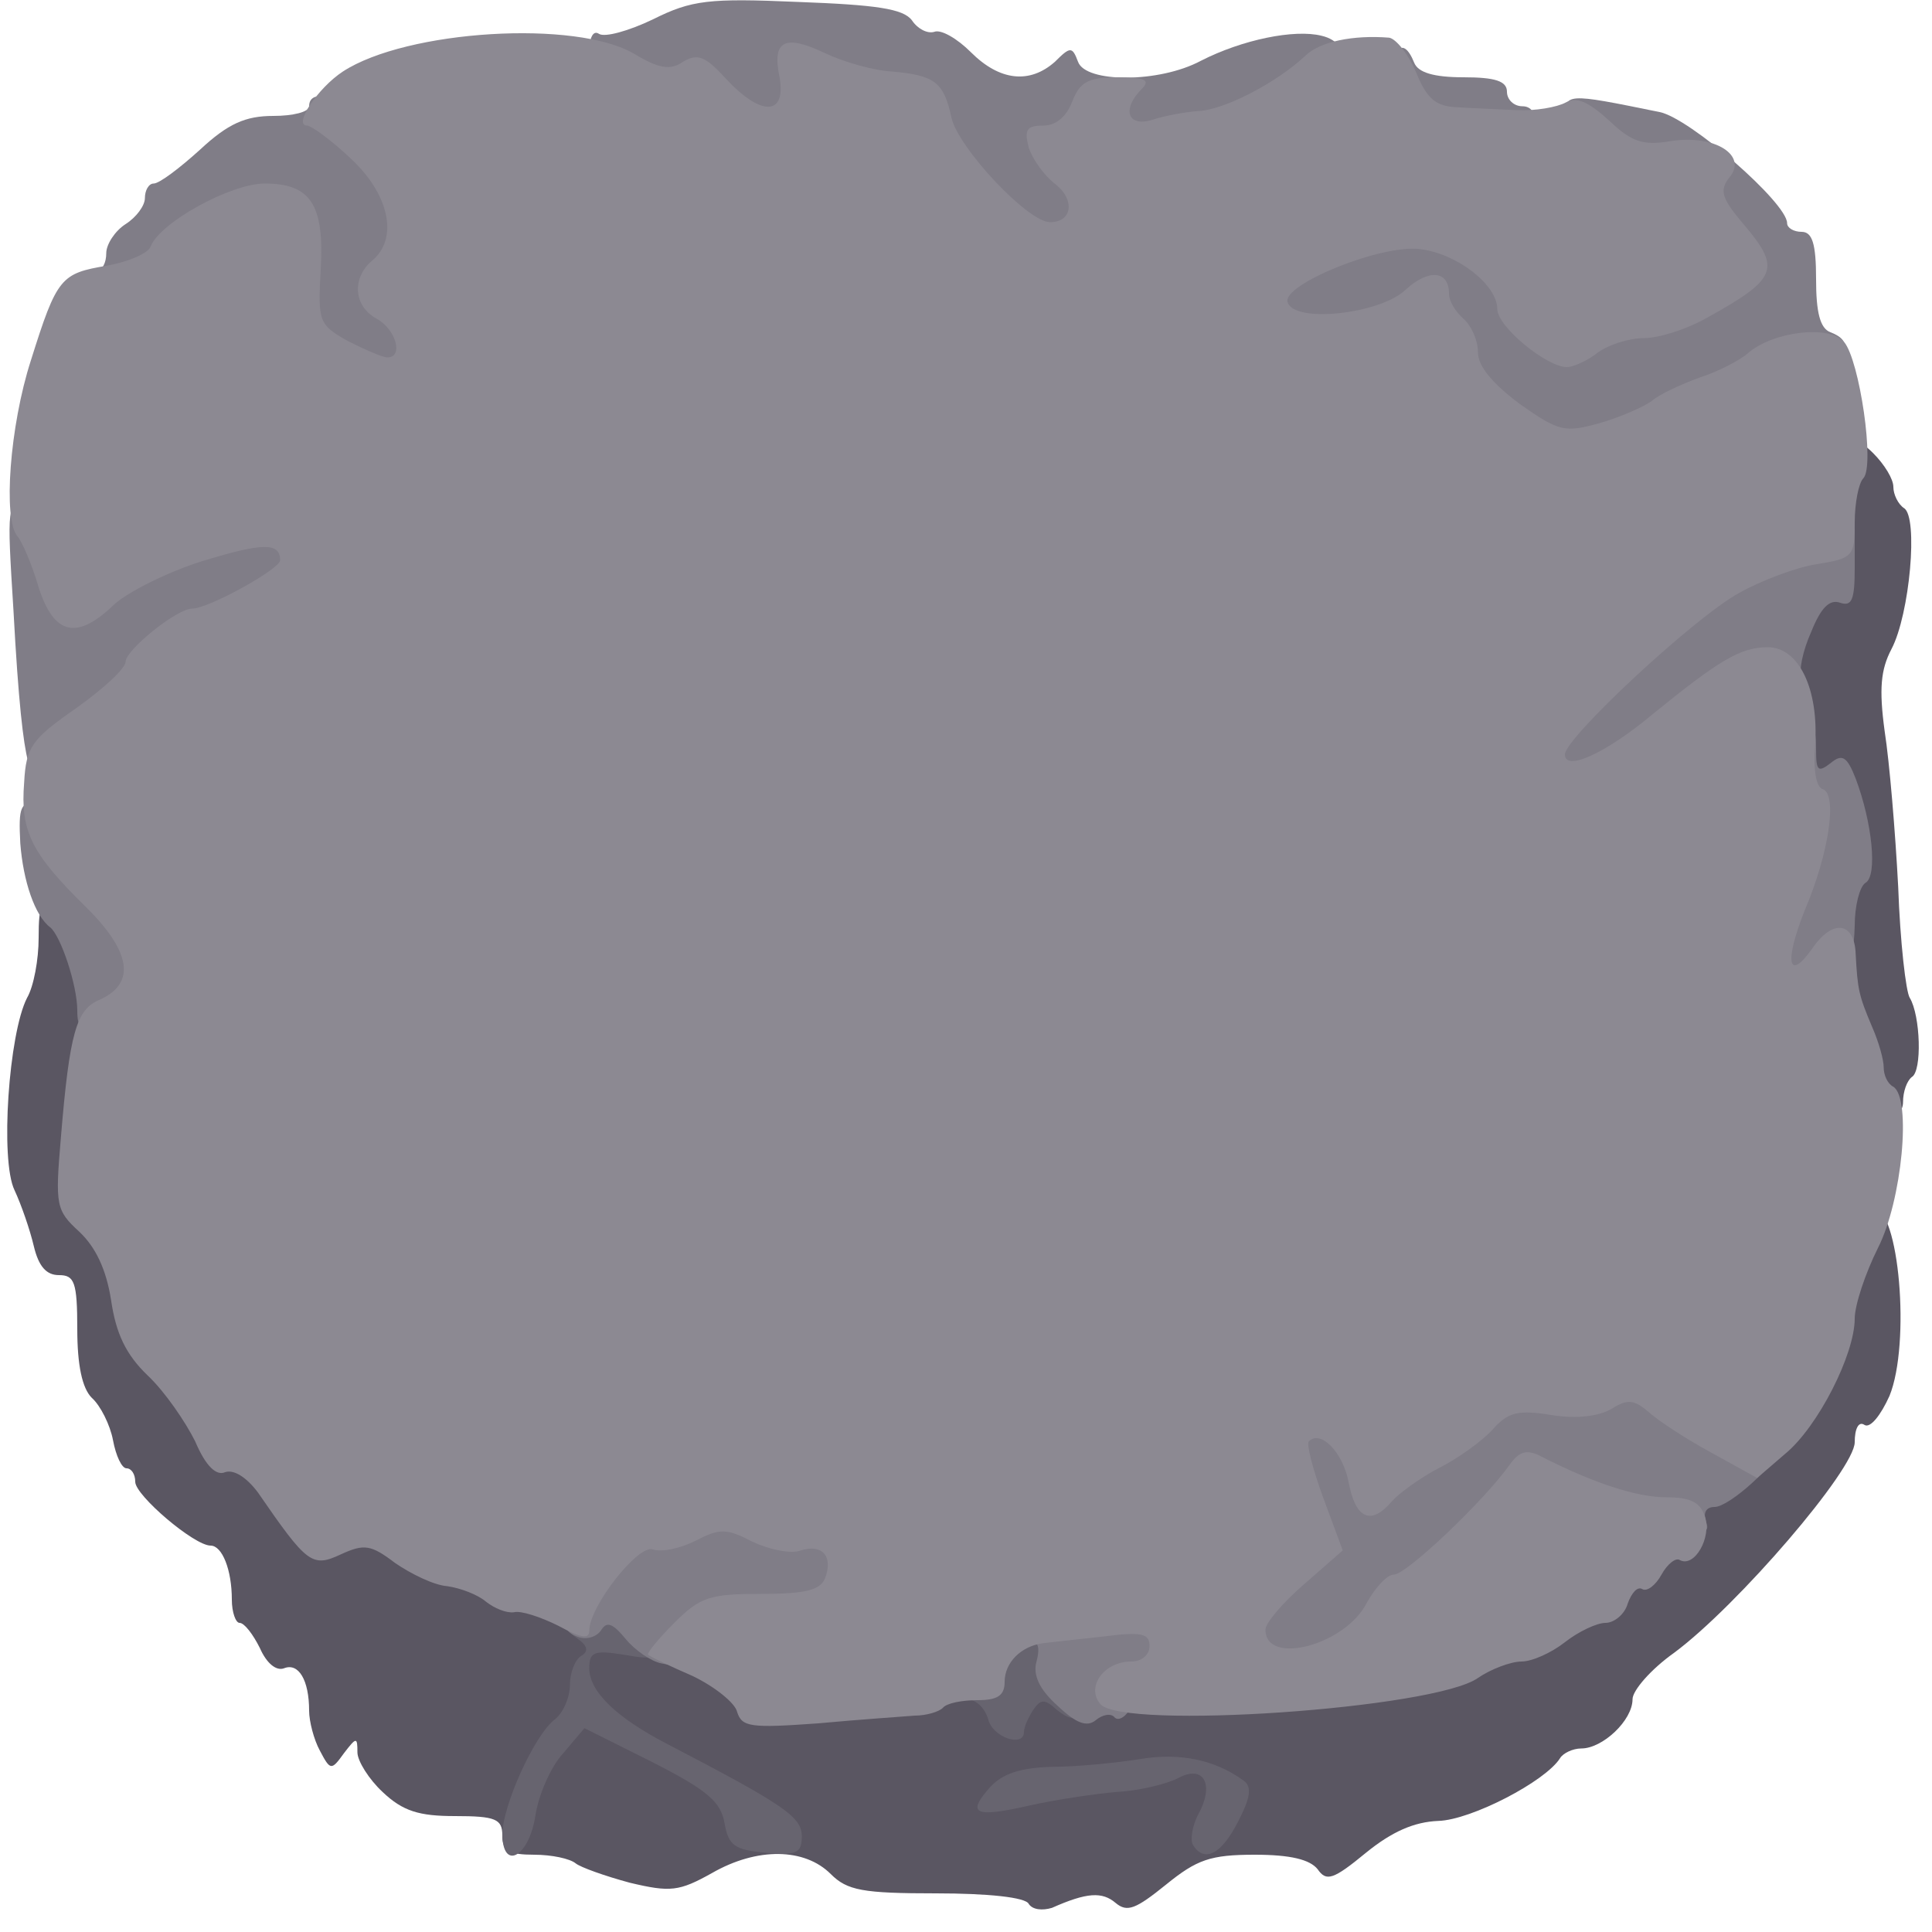 <?xml version="1.0" encoding="utf-8"?>
<!DOCTYPE svg PUBLIC "-//W3C//DTD SVG 20010904//EN" "http://www.w3.org/TR/2001/REC-SVG-20010904/DTD/svg10.dtd">
<svg version="1.0" xmlns="http://www.w3.org/2000/svg" width="200px" height="200px" viewBox="0 0 200 200" preserveAspectRatio="xMidYMid meet">
 <g fill="#5a5662">
  <path d="M106.5 197.1 c-0.3 -0.7 -4.3 -1.1 -9.6 -1.1 -7.6 0 -9.2 -0.3 -10.9 -2 -2.7 -2.7 -7.6 -2.8 -12.3 -0.1 -3.4 1.9 -4.3 2 -8.5 1 -2.6 -0.7 -5.1 -1.6 -5.6 -2 -0.6 -0.5 -2.5 -0.9 -4.3 -0.9 -2.6 0 -3.3 -0.4 -3.3 -2 0 -1.7 -0.7 -2 -4.9 -2 -3.7 0 -5.4 -0.5 -7.5 -2.5 -1.4 -1.3 -2.6 -3.2 -2.6 -4.1 0 -1.6 -0.1 -1.6 -1.4 0.1 -1.3 1.8 -1.4 1.8 -2.5 -0.3 -0.6 -1.1 -1.1 -3 -1.1 -4.1 0 -3.2 -1.1 -5 -2.6 -4.4 -0.8 0.3 -1.8 -0.5 -2.5 -2.1 -0.7 -1.4 -1.6 -2.6 -2.1 -2.6 -0.4 0 -0.8 -1.1 -0.8 -2.4 0 -3.1 -1 -5.6 -2.2 -5.6 -1.7 0 -7.8 -5.2 -7.8 -6.6 0 -0.8 -0.4 -1.4 -0.9 -1.4 -0.5 0 -1.1 -1.3 -1.4 -2.9 -0.3 -1.6 -1.3 -3.6 -2.2 -4.4 -1 -1 -1.5 -3.4 -1.5 -7.1 0 -4.9 -0.3 -5.6 -1.9 -5.6 -1.3 0 -2.1 -0.9 -2.6 -3 -0.4 -1.7 -1.3 -4.3 -2 -5.8 -1.5 -3.1 -0.6 -16.2 1.3 -19.9 0.7 -1.2 1.2 -4 1.2 -6.2 0 -3.7 0.3 -4.1 2.4 -4.1 4.4 0 5.7 8.1 3.5 22.2 -1.1 6.9 -1 7.1 1.4 9.4 1.6 1.5 2.7 3.9 3.2 7 0.5 3.6 1.5 5.6 3.9 7.9 1.7 1.6 3.8 4.4 4.5 6.2 0.8 2 2.1 3.3 3.4 3.5 1.2 0.2 3.3 2 4.6 4.1 2.2 3.3 2.9 3.7 6.6 3.7 2.7 0 5.1 0.7 6.8 2 1.4 1.1 3.7 2 5 2 1.4 0 2.9 0.5 3.2 1 0.3 0.6 1.5 1 2.6 1 1.1 0 3.6 1.1 5.7 2.3 2 1.3 5.3 2.7 7.2 3 5.1 1 11 4 11 5.6 0 1.1 1.4 1.2 7.8 0.6 8.7 -1 21.2 -1.2 35.2 -0.6 12.7 0.5 23.8 -0.7 27.6 -3 1.7 -1.1 4 -1.9 5 -1.9 1.1 0 3 -0.9 4.4 -2 1.4 -1.1 3.3 -2 4.2 -2 0.9 0 2 -0.9 2.3 -2 0.3 -1.1 1.2 -2 2 -2 0.7 0 1.5 -0.7 1.9 -1.5 0.3 -0.8 1.2 -1.5 2.1 -1.5 0.9 0 1.5 -0.9 1.5 -2.5 0 -1.5 0.6 -2.5 1.5 -2.5 0.8 0 3.7 -2.1 6.4 -4.8 5 -4.8 8.1 -10.5 8.1 -14.9 0 -3.6 2.8 -8.3 4.9 -8.3 2.7 0 3.9 14.1 1.7 19.5 -0.9 2 -2 3.4 -2.6 3 -0.6 -0.4 -1 0.4 -1 1.8 0 2.8 -12.1 16.9 -18.7 21.8 -2.4 1.7 -4.3 3.9 -4.3 4.8 0 2.2 -3.1 5.1 -5.3 5.1 -0.9 0 -1.9 0.5 -2.2 1 -1.5 2.4 -9.2 6.4 -12.6 6.5 -2.5 0.1 -4.8 1.1 -7.5 3.3 -3.4 2.8 -4.1 3 -5 1.7 -0.8 -1 -2.8 -1.5 -6.5 -1.5 -4.6 0 -6 0.5 -9.2 3.1 -3.1 2.5 -4 2.9 -5.2 1.9 -1.4 -1.2 -3 -1.1 -6.6 0.5 -1 0.3 -2 0.2 -2.4 -0.4z"/>
  <path d="M192.7 115.3 c-0.4 -0.3 -0.7 -1.3 -0.7 -2.2 0 -0.9 -0.7 -2.9 -1.6 -4.6 -1.2 -2.3 -1.5 -5.5 -1.3 -13 0.2 -12.7 0.3 -12.5 -2.1 -12.5 -1.7 0 -2 -0.7 -2 -4.4 0 -2.5 -0.4 -4.8 -1 -5.1 -2.7 -1.7 0.4 -14.5 3.4 -14.5 1.3 0 1.6 -1.2 1.6 -5.9 0 -7.2 1.7 -9.4 4.9 -6.2 1.2 1.2 2.1 2.7 2.1 3.5 0 0.8 0.5 1.8 1.1 2.2 1.5 0.9 0.6 11 -1.3 14.6 -1.1 2.1 -1.3 4.1 -0.7 8.5 0.5 3.2 1.1 10.4 1.4 16.1 0.2 5.7 0.8 10.9 1.2 11.5 1.1 1.8 1.3 7.6 0.2 8.2 -0.5 0.4 -0.9 1.5 -0.9 2.6 0 1.9 -2.9 2.7 -4.3 1.2z"/>
 </g>
 <g fill="#67646f">
  <path d="M52 189.8 c0.1 -3 3.2 -9.9 5.3 -11.7 1 -0.7 1.7 -2.4 1.7 -3.7 0 -1.2 0.5 -2.6 1.2 -3 0.8 -0.5 0.6 -1.1 -0.6 -1.9 -3 -2.2 -0.9 -4.6 3.8 -4.3 3.8 0.3 4.1 0.5 4.4 3.5 0.3 3.1 0.3 3.2 -3.2 2.6 -3.1 -0.5 -3.6 -0.3 -3.6 1.4 0 2.4 2.8 5.1 8 7.8 12.3 6.4 14 7.6 14 9.6 0 1.7 -0.5 2 -3.7 1.7 -3.2 -0.3 -3.9 -0.7 -4.3 -3.1 -0.4 -2.2 -1.8 -3.4 -7.5 -6.3 l-7 -3.5 -2.2 2.6 c-1.3 1.4 -2.6 4.4 -2.9 6.6 -0.7 4.2 -3.4 5.6 -3.4 1.7z"/>
  <path d="M123.5 191 c-0.3 -0.5 -0.1 -1.9 0.5 -3.1 1.8 -3.2 0.6 -5.3 -2.1 -3.8 -1.2 0.6 -4.1 1.3 -6.3 1.4 -2.3 0.2 -6.3 0.8 -9 1.4 -5.7 1.3 -6.6 0.9 -4.1 -1.9 1.3 -1.4 3.1 -2 6.4 -2.1 2.5 0 6.6 -0.4 9.1 -0.8 4.2 -0.7 7.8 0.1 10.7 2.2 0.9 0.6 0.8 1.7 -0.5 4.2 -1.7 3.4 -3.5 4.4 -4.7 2.5z"/>
  <path d="M102.3 178 c-0.3 -1.1 -1.2 -2 -1.9 -2 -0.8 0 -1.4 -0.7 -1.4 -1.5 0 -0.8 0.5 -1.5 1 -1.5 0.6 0 1 -0.8 1 -1.8 0 -2.8 2.1 -4.2 6.1 -4.2 3.7 0 3.7 0 4.4 5.1 0.8 5.6 0.3 6.8 -2.1 4.9 -1.3 -1.2 -1.7 -1.1 -2.5 0.1 -0.5 0.8 -0.9 1.7 -0.9 2.2 0 1.6 -3.2 0.6 -3.7 -1.3z"/>
 </g>
 <g fill="#807d87">
  <path d="M109.5 176.6 c-1.9 -1.7 -2.6 -3.2 -2.2 -4.6 0.6 -2.3 -0.3 -2.6 -2.1 -0.8 -0.9 0.9 -1.2 0.7 -1.2 -0.8 0 -2.9 3.9 -4.4 11.5 -4.4 l6.5 0 0 4.5 c0 3.8 -0.3 4.5 -2 4.5 -1 0 -2.3 0.8 -2.9 1.7 -0.5 1 -1.3 1.5 -1.7 1.1 -0.4 -0.5 -1.3 -0.3 -2 0.3 -0.9 0.7 -2 0.3 -3.9 -1.5z"/>
  <path d="M128.7 173.3 c-0.4 -0.3 -0.7 -2.6 -0.7 -4.9 0 -3.6 0.5 -4.6 3.2 -6.8 3.1 -2.4 3.2 -2.6 2 -5.9 -0.7 -1.8 -1.2 -4.8 -1.2 -6.5 0 -3.1 0.1 -3.2 4.6 -3.2 3.7 0 4.7 0.4 5.1 2 0.3 1.1 1 2 1.5 2 1.5 0 5.1 -2.1 7.8 -4.5 2.1 -1.9 4.1 -2.4 11.7 -3 8.7 -0.6 9.4 -0.5 12.5 1.7 1.8 1.3 4.5 3 6.1 3.8 1.5 0.7 2.7 1.7 2.7 2.1 0 1.4 -5 5.9 -6.5 5.9 -0.9 0 -1.2 0.6 -0.9 1.5 0.5 1.3 -0.2 1.4 -5.2 0.9 -3.3 -0.4 -7.2 -1.3 -8.8 -2.1 -2.8 -1.4 -2.9 -1.4 -8.4 4.1 -3.1 3.1 -6.2 5.6 -6.9 5.6 -0.7 0 -1.9 1.3 -2.7 2.9 -0.9 1.6 -2.9 3.4 -4.7 4 -3.5 1.2 -10.2 1.5 -11.2 0.4z"/>
  <path d="M68.5 172.2 c-1.1 -0.2 -2.8 -1.4 -3.7 -2.5 -1.4 -1.7 -2 -1.9 -2.6 -0.9 -0.5 0.7 -1.6 1 -2.5 0.6 -4.5 -1.7 0.9 -11.8 6.8 -12.8 1.9 -0.3 5.1 -0.9 7.1 -1.2 2 -0.4 4.6 -0.1 5.7 0.4 1.2 0.6 3.8 1.3 5.7 1.4 3 0.3 3.5 0.7 3.8 3.2 0.2 1.5 0.1 3.9 -0.2 5.2 -0.6 2.2 -1.1 2.4 -7.1 2.4 -5.3 0 -6.6 0.3 -7.4 1.9 -1.2 2.2 -2.8 2.9 -5.6 2.3z"/>
  <path d="M8 104.6 c0 -2.6 -1.7 -7.7 -2.8 -8.6 -1.6 -1.2 -2.8 -4.8 -3.1 -8.7 -0.2 -3.8 0 -4.3 1.9 -4.3 1.1 0 2.4 0.8 2.7 1.8 0.4 0.9 2.6 3.6 5 5.9 3.9 3.8 4.3 4.7 4.3 9.1 0 5.5 -1.2 7.2 -5.2 7.2 -2.3 0 -2.8 -0.4 -2.8 -2.4z"/>
  <path d="M182 99.4 c0 -1.9 1 -5.8 2.1 -8.5 1.7 -3.8 1.9 -5.3 1 -6.2 -1.9 -1.9 -1.3 -7.1 0.9 -8.5 1.8 -1.1 2 -1 2 1.4 0 2.2 0.2 2.4 1.5 1.4 1.2 -1 1.7 -0.7 2.6 1.6 1.7 4.5 2.3 10.1 1 10.8 -0.6 0.4 -1.1 2.4 -1.1 4.4 -0.1 5.1 -1.9 7.2 -6.4 7.2 -3.5 0 -3.6 -0.1 -3.6 -3.6z"/>
  <path d="M159 78.1 c0 -3.8 0.6 -4.6 6.9 -10.7 8.5 -8.2 14.1 -11.4 20.9 -12.1 l5.2 -0.6 0 4.1 c0 3.3 -0.3 4 -1.5 3.6 -1.1 -0.4 -2 0.5 -3 3 -0.9 2 -1.3 4.1 -1 4.6 0.4 0.6 -0.7 1 -2.2 1 -1.9 0 -4.9 1.7 -9.2 5.2 -5.3 4.2 -7.2 5.2 -11.2 5.6 l-4.9 0.5 0 -4.2z"/>
  <path d="M2.9 78.8 c-0.5 -1.9 -1 -6.2 -1.5 -15.5 -0.7 -11.2 -0.7 -11.3 1.5 -11.3 1.2 0 2.4 0.8 2.7 1.8 1.9 6 2.4 6.5 4.2 4.9 2.5 -2.3 14.7 -5.9 18.5 -5.5 3 0.3 3.2 0.6 3.5 4.4 0.3 3.9 0.1 4.2 -3.8 6.3 -2.2 1.1 -4.5 2.1 -5.1 2.1 -1.6 0 -6.9 4.3 -6.9 5.5 0 2.6 -12.4 9.5 -13.1 7.3z"/>
  <path d="M154.3 44.8 c-2.9 -2.1 -4.3 -3.9 -4.3 -5.4 0 -3.3 -1.6 -3.9 -11 -3.9 l-8.5 0 -0.3 -4.2 -0.3 -4.1 5.8 -2.7 c5 -2.3 6.6 -2.6 11.8 -2 6.4 0.7 10.5 3.3 10.5 6.6 0 4.2 7.8 4.6 15.8 0.7 4.6 -2.3 5 -2.9 2.7 -4.8 -0.8 -0.7 -1.5 -2.5 -1.5 -4.1 0 -2.7 -0.3 -2.9 -4 -2.9 -5.2 0 -9 -2.4 -9 -5.7 0 -2.7 0 -2.7 9.8 -0.7 3.1 0.6 13.2 9.4 13.2 11.5 0 0.5 0.7 0.9 1.5 0.9 1.1 0 1.5 1.2 1.5 4.9 0 3.4 0.4 5.1 1.5 5.5 2.4 0.9 1.7 2.5 -1.2 3.2 -1.6 0.4 -3.5 1.3 -4.4 2 -0.8 0.8 -3.1 1.9 -5 2.5 -1.9 0.7 -4.1 1.7 -4.9 2.4 -2 1.6 -9.1 3.5 -12.6 3.5 -1.6 -0.1 -4.8 -1.5 -7.1 -3.2z"/>
  <path d="M32.8 38.2 c-2.6 -1.6 -2.8 -2.2 -2.8 -7.8 0 -8.2 -1.4 -9.5 -6.9 -5.9 -2.2 1.5 -4.2 3.3 -4.5 4.1 -0.6 1.6 -9.6 2 -9.6 0.4 0 -0.5 0.5 -1 1 -1 0.6 0 1 -0.8 1 -1.8 0 -0.9 0.9 -2.3 2 -3 1.1 -0.7 2 -1.9 2 -2.7 0 -0.8 0.4 -1.5 0.9 -1.5 0.6 0 2.7 -1.6 4.8 -3.5 2.9 -2.7 4.7 -3.5 7.6 -3.5 2 0 3.7 -0.4 3.7 -1 0 -2.1 3.8 -0.9 7.4 2.4 3.7 3.4 3.7 3.6 3.5 10 -0.1 3.7 0.1 6.9 0.4 7.3 0.4 0.3 0.7 2.6 0.7 5 l0 4.3 -4.2 -0.1 c-2.4 0 -5.5 -0.8 -7 -1.7z"/>
  <path d="M100.4 22.2 c-2.4 -2.2 -4.5 -5.3 -4.9 -7 -0.8 -3.8 -0.7 -3.8 -6.7 -4.6 -4.4 -0.7 -4.8 -0.6 -4.8 1.3 0 1.8 -0.6 2.1 -4.4 2.1 -2.8 0 -5.2 -0.7 -6.9 -2 -1.4 -1.1 -3.7 -2 -5.2 -2 -4 0 -6.5 -1.8 -6.5 -4.6 0 -1.5 0.4 -2.3 1 -1.9 0.6 0.4 3.1 -0.3 5.6 -1.5 4 -2 5.8 -2.2 15 -1.8 8.1 0.3 10.9 0.7 11.8 1.9 0.6 0.9 1.6 1.4 2.3 1.2 0.7 -0.3 2.4 0.7 3.8 2.1 3 3 6.1 3.3 8.7 1 1.6 -1.6 1.8 -1.6 2.4 0 0.8 2.2 8.4 2.2 12.7 -0.1 4.3 -2.2 9.7 -3.3 12.5 -2.6 3.5 0.8 2.9 4.9 -1 6.9 -1.8 0.9 -4 2.3 -4.9 3 -1 0.9 -4.5 1.5 -9.5 1.7 l-7.9 0.2 0 5 0 5 -4.5 0.3 c-4 0.2 -4.9 -0.2 -8.6 -3.6z"/>
  <path d="M147.5 14.1 c-2.7 -0.5 -3 -1 -3.3 -4.9 -0.3 -4.1 1 -5.7 2.2 -2.7 0.4 1 2 1.5 5.1 1.5 3.3 0 4.5 0.4 4.5 1.5 0 0.8 0.7 1.5 1.6 1.5 0.9 0 1.4 0.7 1.2 1.8 -0.4 1.9 -5.8 2.6 -11.3 1.3z"/>
 </g>
 <g fill="#8c8992">
  <path d="M76.3 177.2 c-0.2 -0.9 -2.3 -2.6 -4.6 -3.7 -2.3 -1 -4.4 -2 -4.6 -2.2 -0.2 -0.1 1 -1.6 2.7 -3.3 2.7 -2.7 3.7 -3 9 -3 4.6 0 6.1 -0.4 6.6 -1.6 0.9 -2.3 -0.3 -3.6 -2.5 -2.9 -1 0.4 -3.3 -0.1 -5 -0.9 -2.7 -1.4 -3.4 -1.4 -5.9 -0.1 -1.6 0.8 -3.5 1.2 -4.4 0.9 -1.5 -0.6 -6.6 5.9 -6.6 8.4 0 0.9 -0.8 0.8 -3.2 -0.5 -1.8 -0.9 -3.9 -1.6 -4.6 -1.4 -0.8 0.1 -2 -0.4 -2.9 -1.1 -0.8 -0.7 -2.6 -1.4 -4 -1.6 -1.4 -0.1 -3.8 -1.3 -5.4 -2.4 -2.5 -1.9 -3.2 -2 -5.6 -0.9 -3 1.4 -3.5 1 -8.6 -6.4 -1.2 -1.6 -2.5 -2.4 -3.4 -2.1 -0.9 0.4 -2 -0.6 -3.1 -3.2 -1 -2 -3.1 -5.1 -4.9 -6.8 -2.3 -2.2 -3.3 -4.4 -3.8 -7.8 -0.5 -3.2 -1.6 -5.5 -3.3 -7.1 -2.4 -2.2 -2.5 -2.7 -1.9 -9.7 0.9 -10.9 1.6 -13.3 4 -14.3 3.8 -1.7 3.3 -5 -1.5 -9.7 -5.6 -5.5 -6.7 -7.8 -6.3 -12.8 0.2 -3.7 0.8 -4.5 5.4 -7.7 2.8 -2 5.1 -4.1 5.1 -4.8 0 -1.2 5.3 -5.5 6.9 -5.5 1.7 0 9.1 -4.1 9.1 -5 0 -1.9 -1.9 -1.8 -8.1 0.1 -3.5 1.1 -7.5 3.1 -9 4.4 -3.9 3.8 -6.3 3.3 -7.9 -1.7 -0.7 -2.4 -1.7 -4.7 -2.2 -5.3 -1.5 -1.7 -0.8 -11.4 1.4 -18.2 2.7 -8.6 3.1 -9 7.9 -9.8 2.2 -0.4 4.3 -1.3 4.5 -2 1 -2.5 8.3 -6.5 11.8 -6.5 4.7 0 6.2 2.1 5.8 8.9 -0.3 5.4 -0.2 5.7 2.8 7.4 1.8 0.9 3.6 1.7 4.1 1.7 1.7 0 0.9 -2.9 -1.1 -4 -2.4 -1.3 -2.6 -4.2 -0.5 -6 2.8 -2.3 1.8 -6.9 -2.2 -10.6 -2 -1.9 -4.1 -3.4 -4.5 -3.4 -1.5 0 1.1 -3.9 3.7 -5.6 6.6 -4.3 24.2 -5.4 30.2 -1.8 2.5 1.5 3.7 1.7 5 0.8 1.5 -0.9 2.3 -0.6 4.4 1.7 3.7 4 6.3 3.9 5.6 -0.1 -0.8 -3.8 0.5 -4.5 4.7 -2.5 1.9 0.9 5 1.8 6.9 1.9 4.5 0.4 5.4 1.1 6.2 4.8 0.7 3.1 7.9 10.8 10.2 10.8 2.3 0 2.6 -2.3 0.6 -3.9 -1.2 -0.9 -2.4 -2.6 -2.8 -3.8 -0.5 -1.9 -0.2 -2.3 1.5 -2.3 1.3 0 2.4 -0.9 3 -2.5 0.8 -2 1.6 -2.5 4.7 -2.5 2.9 0 3.4 0.3 2.5 1.2 -2.1 2.1 -1.5 4 1.1 3.2 1.2 -0.4 3.3 -0.8 4.7 -0.9 2.7 -0.1 8.1 -2.9 11.1 -5.7 1.5 -1.5 5 -2.2 8.7 -1.9 0.7 0.1 2 1.7 2.8 3.6 1.1 2.7 2 3.5 4.2 3.6 1.5 0.1 4.3 0.2 6.2 0.3 1.9 0.1 4.2 -0.3 5.1 -0.8 1.1 -0.6 2.3 -0.1 4.5 1.9 2.3 2.2 3.5 2.6 6.4 2.1 4.5 -0.7 8 1.5 6 3.8 -1 1.3 -0.8 2.1 1.4 4.7 4 4.7 3.7 5.7 -3.7 9.8 -2.1 1.2 -5 2.1 -6.5 2.1 -1.6 0 -3.7 0.7 -4.8 1.5 -1 0.8 -2.5 1.5 -3.2 1.5 -2.1 0 -7.2 -4.2 -7.2 -6 0 -2.5 -4.1 -5.7 -7.9 -6.2 -4 -0.6 -14.5 3.7 -13.8 5.5 0.7 2.2 9.6 1.2 12.2 -1.3 2.4 -2.2 4.5 -2 4.5 0.4 0 0.8 0.7 1.9 1.5 2.6 0.8 0.7 1.5 2.2 1.5 3.5 0 1.4 1.5 3.2 4.3 5.3 4.1 2.9 4.7 3 8.3 2 2.1 -0.6 4.6 -1.7 5.4 -2.3 0.8 -0.7 3 -1.7 4.9 -2.4 1.9 -0.6 4.2 -1.8 5 -2.5 2.6 -2.3 8.5 -3 10 -1.2 1.6 1.9 3.2 12.8 2 14.1 -0.5 0.5 -0.9 2.6 -0.9 4.6 0 3.5 -0.2 3.7 -3.9 4.3 -2.1 0.3 -5.8 1.7 -8.1 3 -4.7 2.6 -18 15 -18 16.7 0 1.8 4.2 -0.1 9 -4.1 7 -5.7 9.2 -7 12 -7 3.2 0 5.3 4.3 4.9 10.2 -0.2 2.5 0.1 4.3 0.8 4.5 1.5 0.5 0.7 6.5 -1.9 12.6 -2.1 5.3 -1.7 7.4 0.8 3.9 2.1 -3.1 4.4 -2.8 4.5 0.6 0.2 3.6 0.3 4.2 1.7 7.5 0.7 1.6 1.2 3.4 1.2 4.2 0 0.8 0.4 1.7 1 2 1.9 1.2 0.9 11.8 -1.6 16.7 -1.3 2.6 -2.4 5.9 -2.4 7.3 0 3.7 -3.8 11.2 -7.2 14 l-2.9 2.5 -4.7 -2.6 c-2.6 -1.4 -5.5 -3.3 -6.5 -4.2 -1.5 -1.3 -2.2 -1.4 -3.8 -0.4 -1.3 0.8 -3.6 1.1 -6.2 0.7 -3.6 -0.6 -4.6 -0.3 -6.2 1.5 -1.1 1.2 -3.6 3 -5.6 4 -1.9 1 -4.1 2.6 -4.8 3.4 -2.2 2.6 -3.8 1.8 -4.5 -2 -0.6 -3.1 -2.9 -5.4 -4.1 -4.2 -0.3 0.2 0.4 2.9 1.5 5.9 l2 5.4 -4 3.5 c-2.2 1.9 -4 4 -4 4.7 0 3.8 8.3 1.6 10.5 -2.8 0.9 -1.6 2.1 -2.9 2.8 -2.9 1.3 0 9.4 -7.7 12 -11.4 1 -1.4 1.8 -1.6 3.3 -0.8 5.3 2.7 9.8 4.2 12.9 4.2 2.5 0 3.5 0.5 4 2 0.7 2.2 -1.1 5.3 -2.6 4.5 -0.4 -0.3 -1.3 0.4 -1.9 1.5 -0.6 1.1 -1.5 1.8 -2 1.5 -0.5 -0.3 -1.1 0.4 -1.5 1.5 -0.3 1.1 -1.4 2 -2.3 2 -0.9 0 -2.8 0.9 -4.2 2 -1.4 1.1 -3.4 2 -4.5 2 -1.1 0 -3.2 0.8 -4.5 1.7 -4.5 3.2 -36.8 5.4 -39.1 2.7 -1.5 -1.8 0.4 -4.4 3.2 -4.4 1.1 0 1.9 -0.7 1.9 -1.6 0 -1.3 -0.8 -1.5 -4.7 -1 -2.7 0.3 -5.5 0.6 -6.3 0.7 -2.3 0.3 -4 2 -4 4 0 1.4 -0.7 1.9 -2.8 1.9 -1.6 0 -3.2 0.3 -3.6 0.8 -0.4 0.4 -1.7 0.8 -2.9 0.8 -1.2 0.1 -5.7 0.4 -10 0.8 -7 0.5 -7.9 0.4 -8.4 -1.2z"/>
 </g>
</svg>